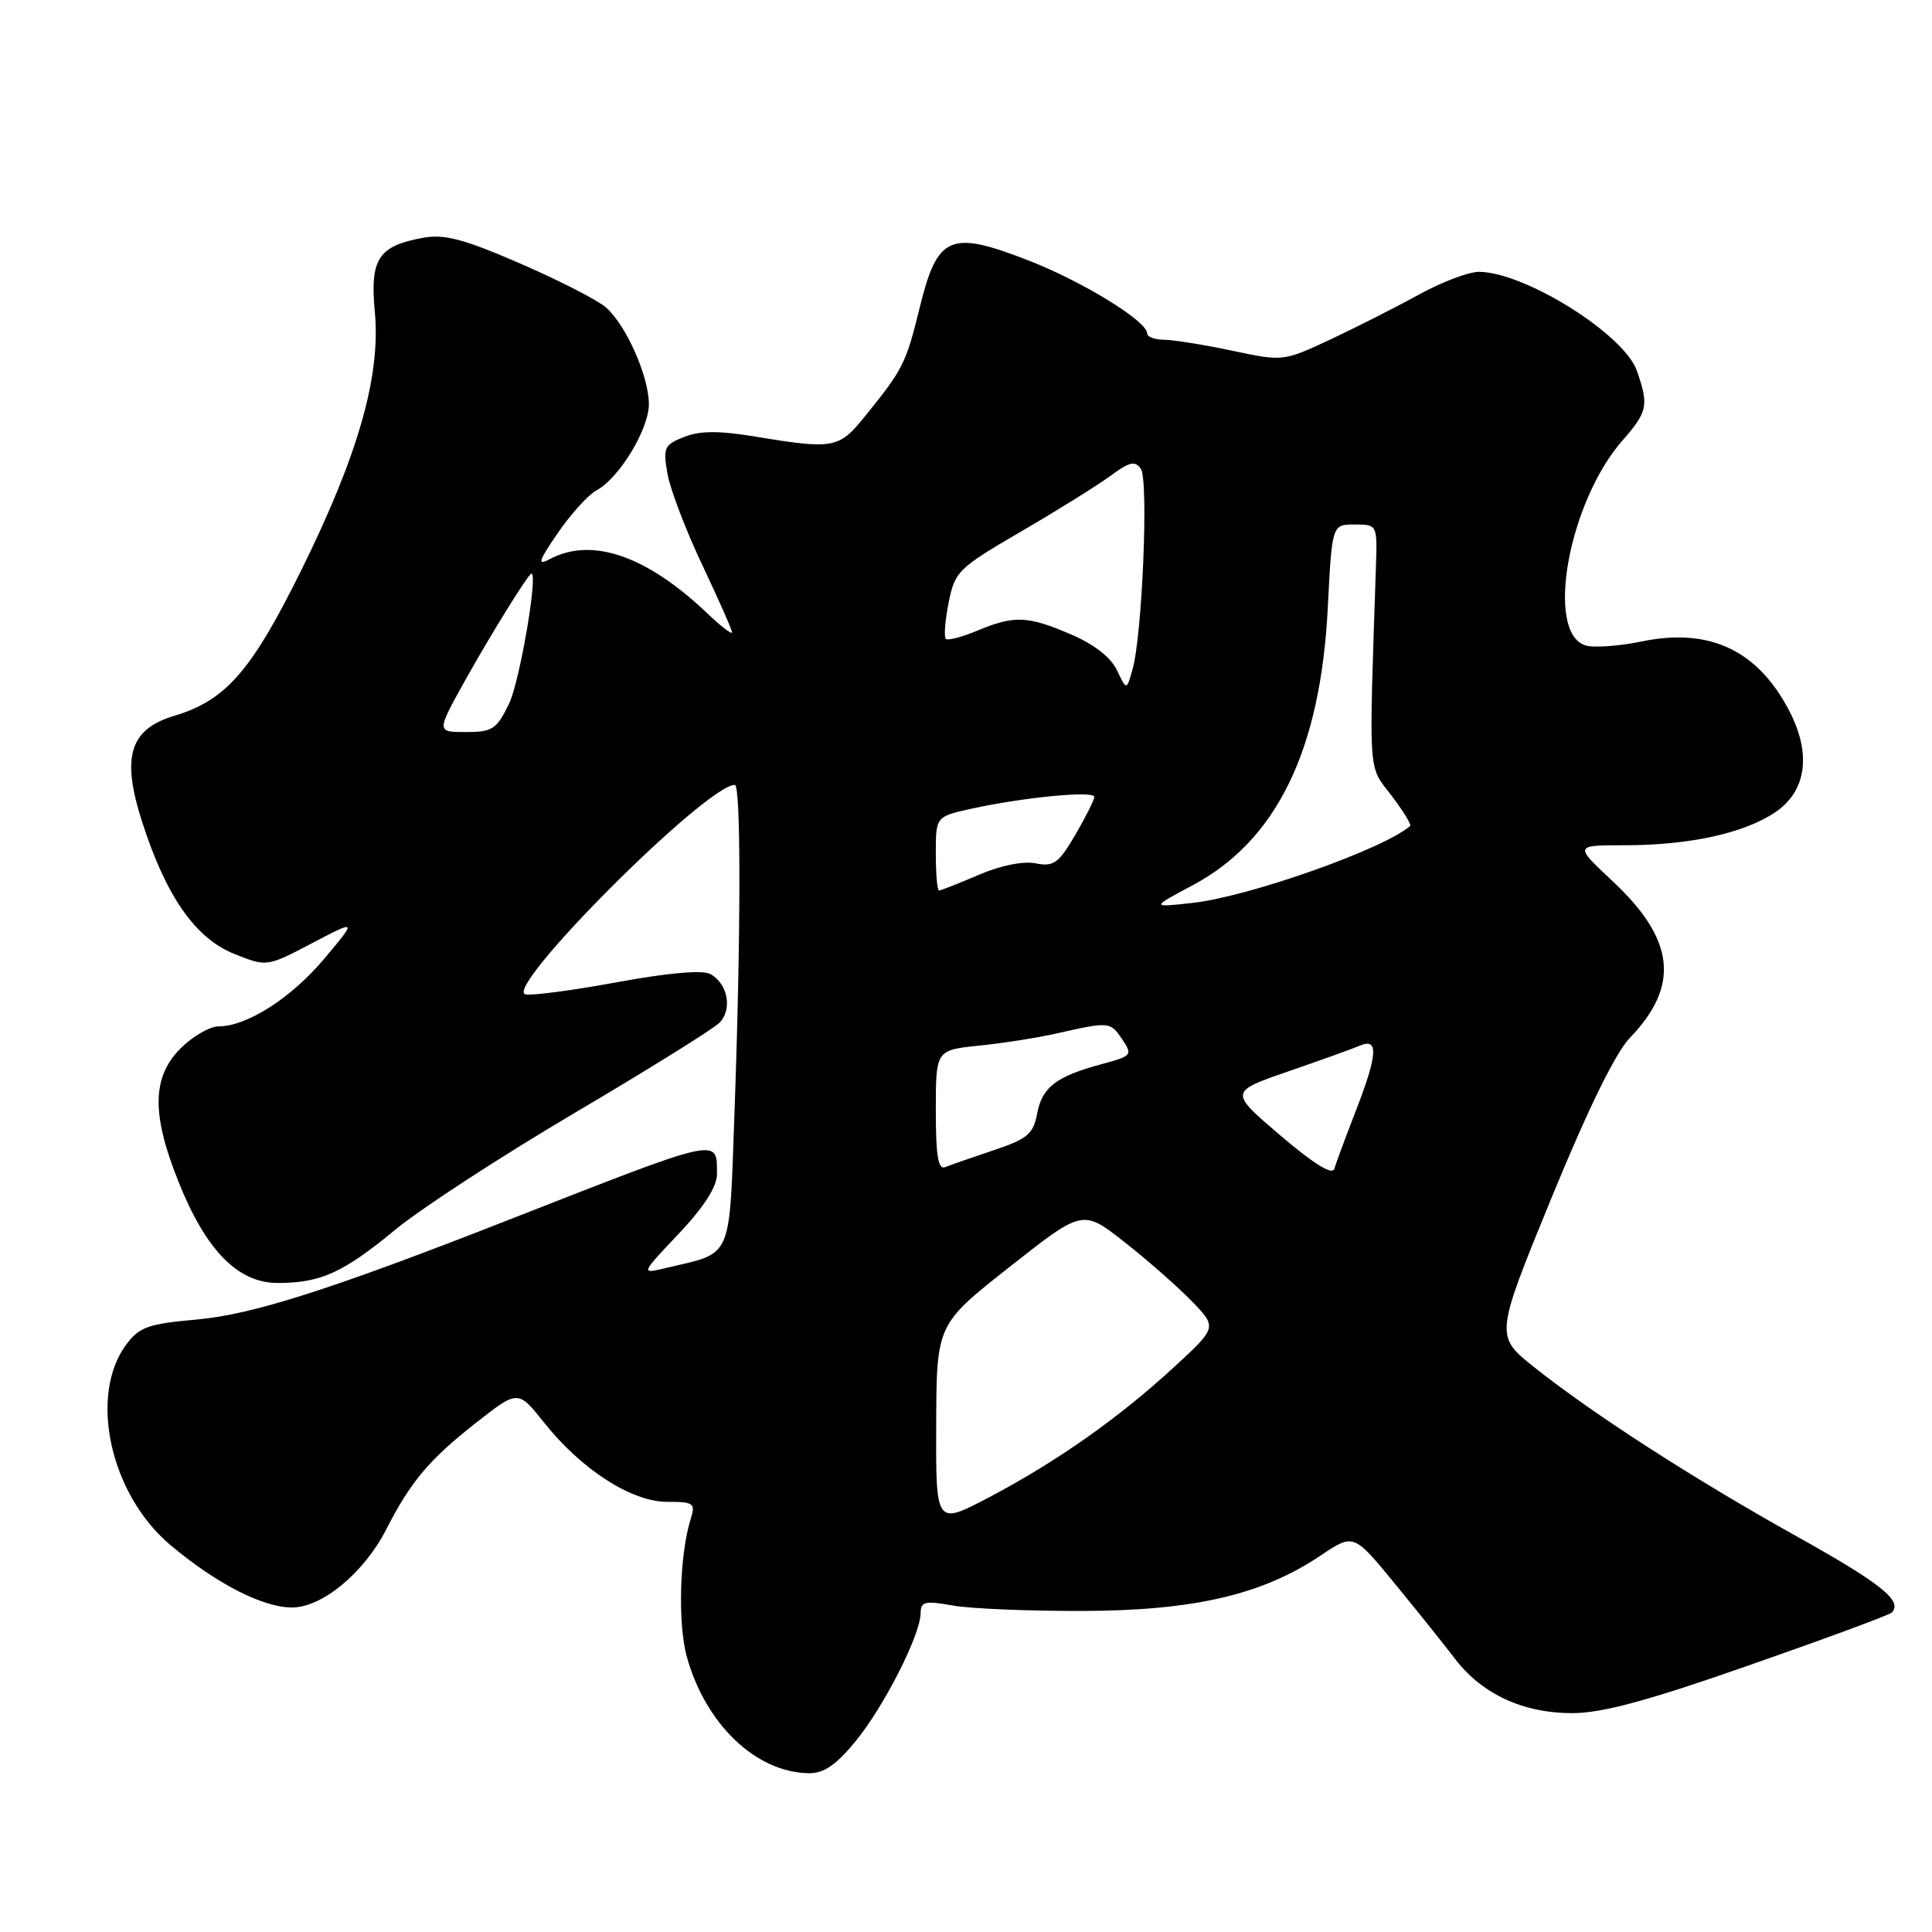 <?xml version="1.0" encoding="UTF-8" standalone="no"?>
<!DOCTYPE svg PUBLIC "-//W3C//DTD SVG 1.1//EN" "http://www.w3.org/Graphics/SVG/1.1/DTD/svg11.dtd" >
<svg xmlns="http://www.w3.org/2000/svg" xmlns:xlink="http://www.w3.org/1999/xlink" version="1.1" viewBox="0 0 256 256">
 <g >
 <path fill="currentColor"
d=" M 113.38 230.71 C 117.16 226.09 121.97 216.61 121.99 213.74 C 122.00 212.21 122.57 212.08 126.25 212.74 C 128.59 213.16 136.35 213.48 143.50 213.46 C 158.25 213.41 167.27 211.31 174.98 206.12 C 179.36 203.18 179.36 203.18 184.82 209.84 C 187.82 213.50 191.42 217.99 192.81 219.82 C 196.35 224.46 201.82 227.00 208.28 227.00 C 212.28 227.00 218.22 225.40 231.85 220.63 C 241.87 217.13 250.33 214.00 250.66 213.68 C 252.18 212.15 249.28 209.83 238.08 203.58 C 224.50 196.01 211.09 187.37 203.30 181.17 C 198.09 177.02 198.09 177.02 205.55 158.80 C 210.38 147.03 214.06 139.50 215.95 137.54 C 222.63 130.61 221.96 124.51 213.67 116.75 C 208.59 112.00 208.59 112.00 215.25 112.00 C 223.83 112.00 231.08 110.42 235.21 107.64 C 239.34 104.87 240.05 99.97 237.15 94.32 C 232.98 86.18 226.54 83.12 217.52 85.00 C 214.49 85.62 211.14 85.86 210.08 85.52 C 204.70 83.82 207.83 66.52 215.00 58.35 C 218.32 54.56 218.50 53.72 216.89 49.12 C 215.21 44.30 202.09 36.08 196.00 36.02 C 194.62 36.01 191.03 37.37 188.00 39.04 C 184.97 40.71 179.69 43.38 176.27 44.99 C 170.05 47.89 170.01 47.90 163.27 46.47 C 159.54 45.68 155.49 45.03 154.25 45.02 C 153.01 45.01 152.00 44.63 152.00 44.17 C 152.00 42.55 143.40 37.27 136.20 34.48 C 125.87 30.47 124.21 31.19 121.86 40.78 C 120.03 48.23 119.69 48.89 114.50 55.30 C 111.17 59.41 110.38 59.55 100.27 57.88 C 95.25 57.05 92.76 57.06 90.64 57.90 C 88.01 58.94 87.84 59.33 88.44 62.77 C 88.80 64.82 90.87 70.26 93.05 74.85 C 95.22 79.44 97.00 83.46 97.00 83.79 C 97.00 84.12 95.54 83.00 93.75 81.30 C 85.70 73.62 78.40 71.11 72.82 74.10 C 71.15 74.99 71.35 74.36 73.92 70.61 C 75.66 68.09 77.95 65.56 79.02 64.99 C 82.05 63.37 86.00 56.85 85.98 53.52 C 85.95 49.82 82.98 43.12 80.31 40.75 C 79.23 39.79 74.12 37.17 68.96 34.93 C 61.42 31.66 58.88 30.99 56.04 31.51 C 50.10 32.61 49.01 34.30 49.67 41.36 C 50.46 49.86 47.44 60.40 39.80 75.80 C 33.27 88.97 29.89 92.82 23.06 94.86 C 17.17 96.63 16.06 100.31 18.83 108.89 C 22.01 118.79 25.89 124.34 31.05 126.40 C 35.35 128.12 35.35 128.12 41.33 124.99 C 47.31 121.85 47.31 121.85 43.02 126.97 C 38.64 132.21 32.74 136.00 28.96 136.00 C 27.80 136.00 25.53 137.32 23.92 138.92 C 20.14 142.71 20.06 147.63 23.64 156.56 C 27.29 165.69 31.51 170.00 36.80 170.00 C 42.50 170.00 45.47 168.65 52.43 162.90 C 55.77 160.14 66.45 153.19 76.16 147.46 C 85.88 141.72 94.50 136.36 95.32 135.53 C 97.09 133.77 96.44 130.31 94.11 129.06 C 93.09 128.51 88.52 128.91 81.98 130.11 C 76.22 131.18 70.68 131.92 69.67 131.77 C 66.35 131.28 93.56 104.00 97.37 104.00 C 98.19 104.00 98.17 123.86 97.34 146.93 C 96.60 167.34 97.24 165.87 88.19 168.03 C 84.88 168.82 84.88 168.82 89.94 163.47 C 93.25 159.97 95.00 157.25 95.00 155.62 C 95.00 150.69 95.79 150.52 67.50 161.60 C 43.80 170.89 33.52 174.17 26.10 174.84 C 19.67 175.41 18.45 175.84 16.74 178.14 C 11.70 184.91 14.60 198.06 22.62 204.76 C 28.71 209.87 34.83 213.00 38.70 213.00 C 42.70 213.00 48.25 208.39 51.19 202.63 C 54.39 196.36 56.89 193.38 63.01 188.58 C 68.63 184.16 68.63 184.16 72.07 188.47 C 77.02 194.71 83.68 199.00 88.39 199.00 C 91.92 199.00 92.18 199.18 91.53 201.25 C 90.04 205.96 89.79 215.18 91.02 219.58 C 93.53 228.52 100.19 234.86 107.18 234.96 C 109.16 234.99 110.80 233.86 113.38 230.71 Z  M 124.05 188.80 C 124.10 175.50 124.10 175.50 133.78 167.87 C 143.47 160.23 143.47 160.23 149.01 164.59 C 152.06 166.98 156.07 170.51 157.92 172.42 C 161.28 175.89 161.28 175.89 155.52 181.19 C 148.21 187.92 139.93 193.74 131.00 198.43 C 124.00 202.11 124.00 202.11 124.05 188.80 Z  M 169.65 150.45 C 162.88 144.67 162.88 144.67 170.69 141.97 C 174.99 140.49 179.29 138.94 180.25 138.53 C 182.70 137.49 182.53 139.81 179.60 147.33 C 178.28 150.72 177.03 154.11 176.81 154.86 C 176.56 155.76 174.13 154.26 169.65 150.45 Z  M 124.00 147.16 C 124.00 139.14 124.00 139.14 129.75 138.55 C 132.91 138.23 137.53 137.50 140.00 136.94 C 147.00 135.36 147.11 135.37 148.68 137.69 C 150.11 139.80 150.01 139.92 145.95 141.01 C 139.93 142.64 138.08 144.06 137.42 147.58 C 136.92 150.26 136.13 150.92 131.67 152.41 C 128.83 153.36 125.94 154.37 125.25 154.65 C 124.31 155.04 124.00 153.17 124.00 147.16 Z  M 158.00 117.32 C 169.16 111.39 174.99 99.42 175.94 80.50 C 176.50 69.50 176.50 69.50 179.50 69.50 C 182.49 69.50 182.50 69.52 182.32 75.00 C 181.38 103.34 181.25 101.30 184.35 105.38 C 185.92 107.44 187.04 109.27 186.85 109.44 C 183.44 112.47 165.48 118.82 158.02 119.64 C 152.50 120.25 152.50 120.25 158.00 117.32 Z  M 124.00 113.10 C 124.00 108.20 124.00 108.20 128.75 107.15 C 135.65 105.64 145.00 104.74 145.00 105.59 C 145.00 105.99 143.86 108.26 142.48 110.63 C 140.27 114.40 139.61 114.87 137.23 114.40 C 135.59 114.07 132.57 114.68 129.67 115.93 C 127.01 117.07 124.65 118.00 124.42 118.00 C 124.19 118.00 124.00 115.79 124.00 113.10 Z  M 61.58 90.25 C 64.99 84.13 70.03 76.00 70.42 76.00 C 71.32 76.00 68.84 90.41 67.45 93.25 C 65.81 96.63 65.25 97.00 61.73 97.00 C 57.83 97.00 57.83 97.00 61.58 90.25 Z  M 148.01 88.82 C 147.21 87.12 144.97 85.37 141.93 84.07 C 136.18 81.59 134.40 81.52 129.51 83.56 C 127.46 84.42 125.57 84.91 125.32 84.65 C 125.06 84.39 125.23 82.23 125.70 79.85 C 126.52 75.72 126.95 75.29 135.36 70.39 C 140.20 67.57 145.52 64.25 147.20 63.01 C 149.68 61.18 150.41 61.02 151.17 62.13 C 152.21 63.64 151.36 84.12 150.07 88.68 C 149.28 91.50 149.28 91.50 148.01 88.82 Z "/>
</g>
</svg>